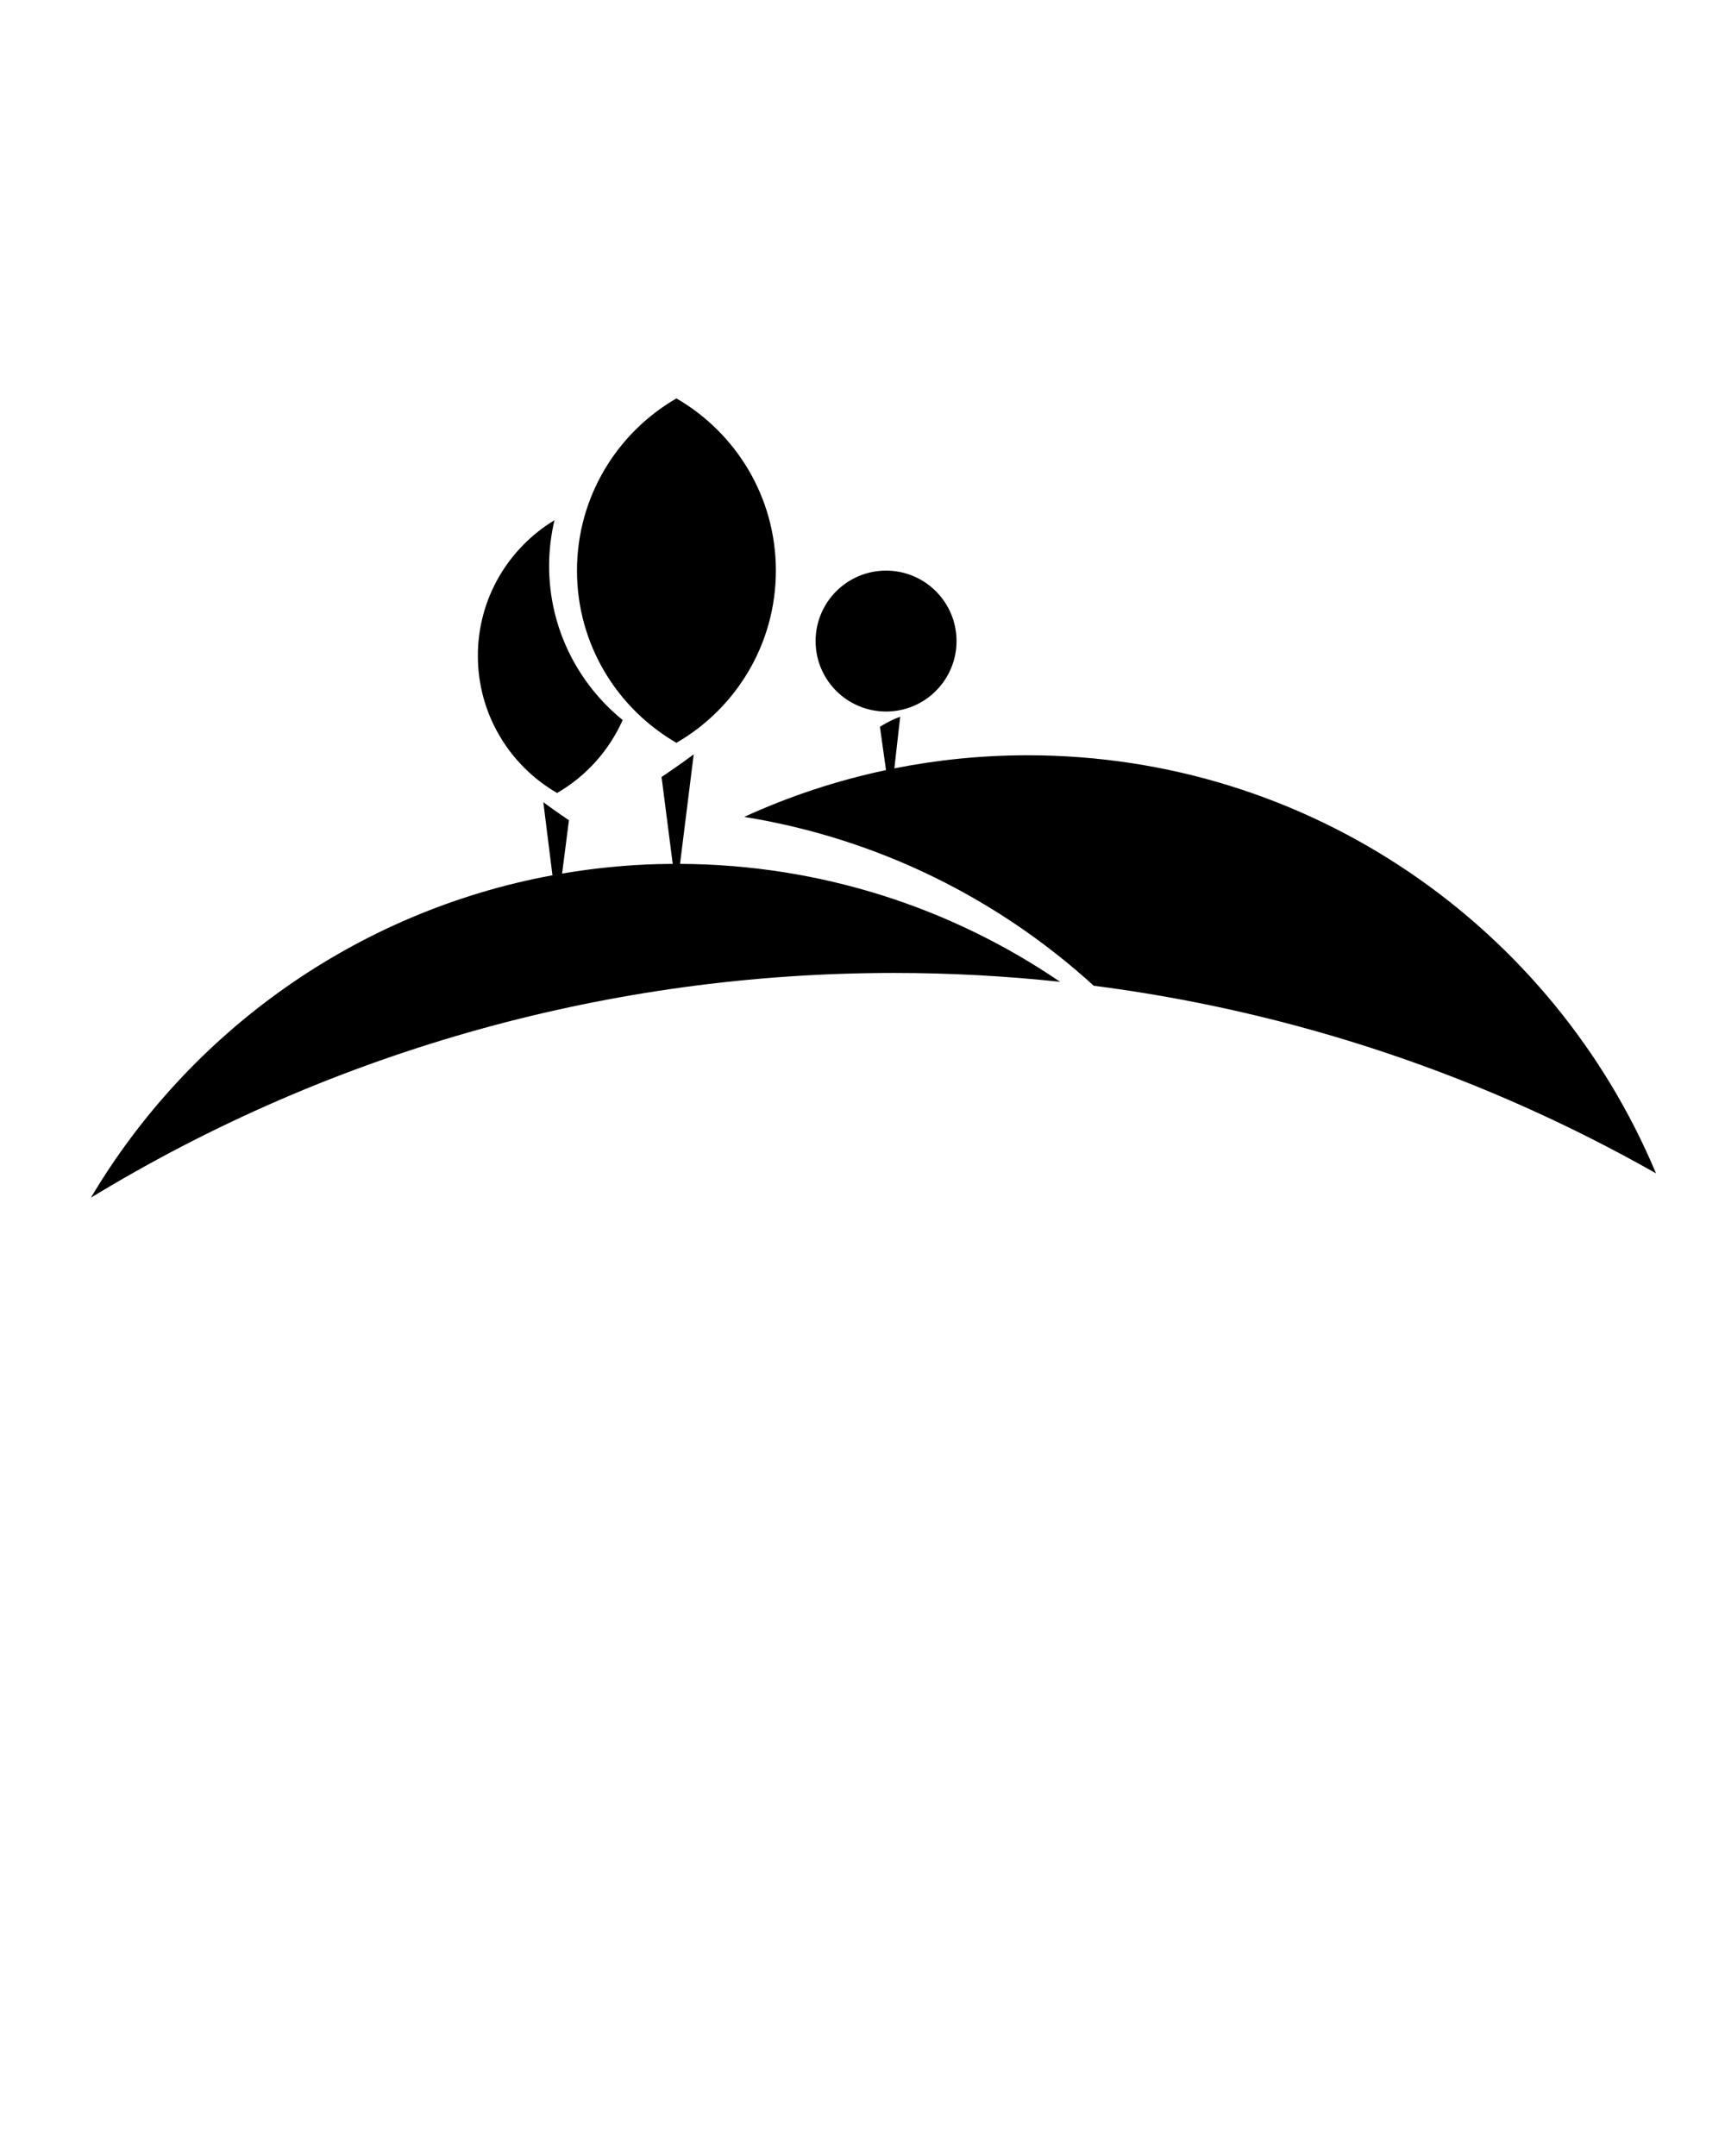 <?xml version="1.0" encoding="UTF-8" standalone="no"?>
<svg
   xmlns:dc="http://purl.org/dc/elements/1.1/"
   xmlns:cc="http://creativecommons.org/ns#"
   xmlns:rdf="http://www.w3.org/1999/02/22-rdf-syntax-ns#"
   xmlns:svg="http://www.w3.org/2000/svg"
   xmlns="http://www.w3.org/2000/svg"
   xmlns:sodipodi="http://sodipodi.sourceforge.net/DTD/sodipodi-0.dtd"
   xmlns:inkscape="http://www.inkscape.org/namespaces/inkscape"
   version="1.0"
   x="0px"
   y="0px"
   viewBox="0 0 100 125"
   enable-background="new 0 0 100 100"
   xml:space="preserve"
   id="svg4152"
   sodipodi:docname="landscape.svg"
   inkscape:version="0.92.1 r15371"><defs
     id="defs4156" /><sodipodi:namedview
     pagecolor="#ffffff"
     bordercolor="#666666"
     borderopacity="1"
     objecttolerance="10"
     gridtolerance="10"
     guidetolerance="10"
     inkscape:pageopacity="0"
     inkscape:pageshadow="2"
     inkscape:window-width="640"
     inkscape:window-height="480"
     id="namedview4154"
     showgrid="false"
     inkscape:zoom="1.888"
     inkscape:cx="50"
     inkscape:cy="62.5"
     inkscape:window-x="240"
     inkscape:window-y="87"
     inkscape:window-maximized="0"
     inkscape:current-layer="svg4152" /><path
     d="M59.572,43.789c-2.644,0-5.227,0.263-7.725,0.759l0.338-2.991  c-0.543,0.178-1.175,0.579-1.175,0.579l0.353,2.512  c-2.867,0.607-5.62,1.522-8.221,2.714c7.737,1.246,14.721,4.738,20.262,9.788  C75.131,58.661,86.146,62.439,96,68.028C90.037,53.791,75.973,43.789,59.572,43.789z"
     id="path4138" /><circle
     cx="51.366"
     cy="37.168"
     r="4.085"
     id="circle4140" /><path
     d="M40.215,43.737c-0.932,0.688-1.864,1.312-1.864,1.312l0.647,5.037  c-0.281,0.002-0.562,0.004-0.841,0.012c-1.894,0.051-3.754,0.24-5.572,0.549  l0.397-3.091c0,0-0.742-0.497-1.485-1.045l0.529,4.235  C20.645,52.846,10.976,59.826,5.269,69.439c6.988-4.256,14.605-7.578,22.677-9.805  c7.607-2.098,15.617-3.225,23.892-3.225c3.249,0,6.456,0.177,9.615,0.514  c-6.282-4.284-13.863-6.8-22.031-6.837L40.215,43.737z"
     id="path4142" /><path
     d="M39.213,43.067c3.445-1.994,5.765-5.717,5.765-9.984  s-2.32-7.99-5.765-9.984c-3.445,1.994-5.765,5.717-5.765,9.984  S35.767,41.073,39.213,43.067z"
     id="path4144" /><path
     d="M32.295,45.976c1.673-0.968,3.011-2.451,3.802-4.229  c-2.6-2.114-4.265-5.331-4.265-8.942c0-0.91,0.111-1.793,0.311-2.643  c-2.66,1.609-4.441,4.524-4.441,7.86C27.702,41.421,29.55,44.387,32.295,45.976z  "
     id="path4146" /></svg>